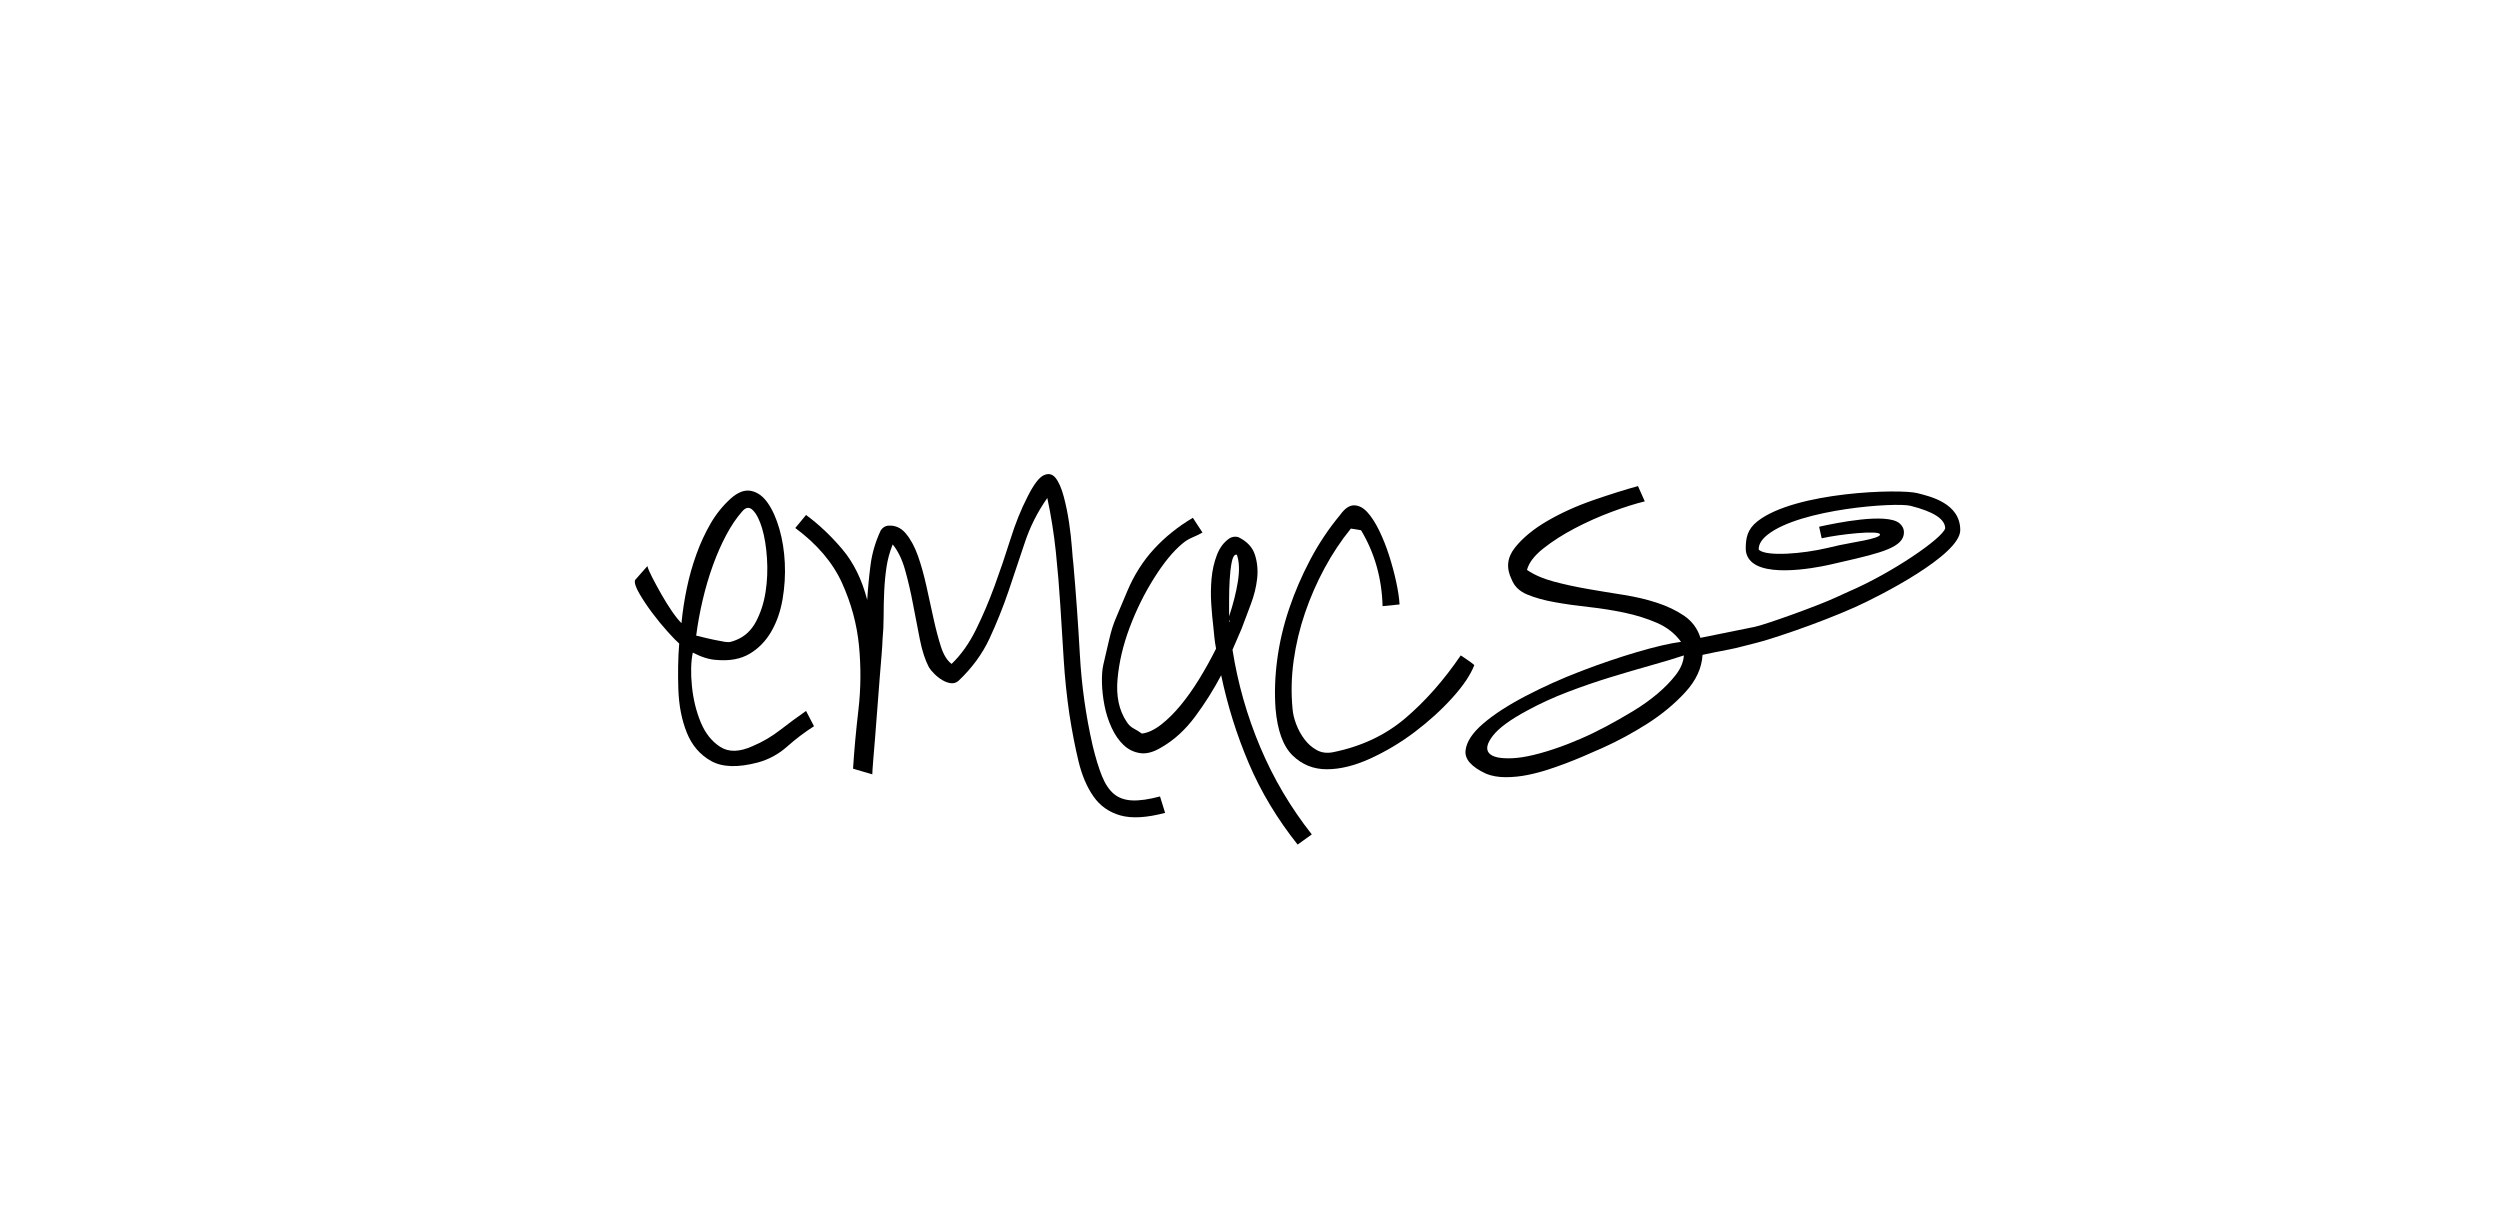 <?xml version="1.0" encoding="UTF-8" standalone="no"?>
<!-- Created with Inkscape (http://www.inkscape.org/) -->

<svg
   xmlns:dc="http://purl.org/dc/elements/1.1/"
   xmlns:cc="http://creativecommons.org/ns#"
   xmlns:rdf="http://www.w3.org/1999/02/22-rdf-syntax-ns#"
   xmlns:svg="http://www.w3.org/2000/svg"
   xmlns="http://www.w3.org/2000/svg"
   version="1.1"
   width="788.704"
   height="381.016"
   id="svg5027"
   xml:space="preserve"><defs
     id="defs5031"><clipPath
       id="clipPath5041"><path
         d="m 0,304.813 630.963,0 L 630.963,0 0,0 0,304.813 z"
         id="path5043" /></clipPath></defs><g
     transform="matrix(1.25,0,0,-1.25,0,381.016)"
     id="g5035"><g
       id="g5037"><g
         clip-path="url(#clipPath5041)"
         id="g5039"><g
           transform="translate(177.352,153.401)"
           id="g5045"><path
             d="m 0,0 c 0.715,3.048 1.572,5.954 2.573,8.719 1,2.762 2.119,5.31 3.359,7.647 1.237,2.333 2.572,4.31 4.002,5.932 0.952,1.142 1.88,1.237 2.787,0.285 0.905,-0.953 1.666,-2.479 2.287,-4.574 0.619,-2.097 1.023,-4.598 1.215,-7.504 0.19,-2.907 0.072,-5.742 -0.357,-8.504 -0.429,-2.766 -1.24,-5.267 -2.43,-7.504 -1.193,-2.24 -2.883,-3.789 -5.074,-4.646 -0.478,-0.192 -0.907,-0.334 -1.287,-0.429 -0.382,-0.096 -0.882,-0.096 -1.501,0 -0.62,0.095 -1.5,0.262 -2.644,0.501 -1.143,0.236 -2.668,0.594 -4.574,1.072 C -1.264,-6.053 -0.715,-3.052 0,0 m 19.582,-32.804 c -2.144,-1.669 -4.456,-3.026 -6.933,-4.074 -3.336,-1.525 -6.074,-1.597 -8.218,-0.214 -2.144,1.38 -3.788,3.453 -4.931,6.218 -1.144,2.763 -1.883,5.789 -2.216,9.076 -0.335,3.287 -0.263,6.121 0.215,8.504 2.19,-1.143 4.191,-1.764 6.003,-1.857 3.334,-0.287 6.122,0.236 8.362,1.572 2.238,1.333 4.049,3.191 5.431,5.574 1.381,2.381 2.334,5.097 2.859,8.148 0.523,3.048 0.715,6.096 0.572,9.148 -0.143,3.048 -0.597,5.906 -1.358,8.576 -0.764,2.666 -1.74,4.86 -2.93,6.574 -1.193,1.716 -2.598,2.739 -4.217,3.074 C 10.6,27.848 8.885,27.204 7.075,25.586 5.074,23.774 3.381,21.677 2.001,19.296 0.619,16.913 -0.571,14.34 -1.572,11.577 -2.573,8.813 -3.384,5.954 -4.002,3.001 -4.623,0.047 -5.074,-2.908 -5.36,-5.86 -6.124,-5.1 -6.957,-4.052 -7.861,-2.716 -8.768,-1.383 -9.626,0 -10.434,1.43 c -0.809,1.428 -1.548,2.786 -2.215,4.072 -0.666,1.287 -1.096,2.264 -1.288,2.931 l 0,0.143 -3.144,-3.573 c -0.19,-0.669 0.168,-1.787 1.072,-3.359 0.907,-1.573 2.001,-3.217 3.288,-4.932 1.286,-1.715 2.595,-3.312 3.93,-4.788 1.334,-1.479 2.287,-2.454 2.859,-2.931 -0.286,-3.622 -0.357,-7.481 -0.214,-11.577 0.143,-4.099 0.857,-7.743 2.144,-10.935 1.286,-3.194 3.334,-5.575 6.146,-7.146 2.81,-1.573 6.741,-1.691 11.793,-0.358 2.762,0.764 5.216,2.097 7.36,4.002 2.144,1.906 4.407,3.621 6.79,5.146 l -2.001,3.859 c -2.193,-1.525 -4.359,-3.122 -6.504,-4.788"
             id="path5047"
             style="fill:#000000;fill-opacity:1;fill-rule:nonzero;stroke:none" /></g><g
           transform="translate(285.695,102.802)"
           id="g5049"><path
             d="m 0,0 c -1.858,0.096 -3.384,0.643 -4.574,1.644 -1.193,1.001 -2.194,2.502 -3.001,4.502 -0.811,2.001 -1.598,4.575 -2.359,7.719 -1.715,7.527 -2.787,15.151 -3.216,22.869 -0.429,7.719 -0.978,15.388 -1.644,23.013 -0.096,0.665 -0.214,1.977 -0.357,3.931 -0.143,1.952 -0.382,4.073 -0.715,6.36 -0.335,2.287 -0.786,4.503 -1.358,6.647 -0.572,2.144 -1.264,3.716 -2.072,4.717 -0.811,1 -1.811,1.215 -3.002,0.643 -1.193,-0.571 -2.551,-2.383 -4.074,-5.431 -1.621,-3.144 -3.05,-6.696 -4.288,-10.649 -1.239,-3.955 -2.572,-7.886 -4.002,-11.792 -1.429,-3.908 -3.002,-7.601 -4.717,-11.077 -1.715,-3.481 -3.766,-6.362 -6.146,-8.649 -1.144,0.859 -2.05,2.334 -2.716,4.432 -0.668,2.095 -1.286,4.453 -1.858,7.075 -0.572,2.62 -1.168,5.336 -1.787,8.148 -0.62,2.808 -1.335,5.359 -2.144,7.646 -0.81,2.287 -1.835,4.168 -3.073,5.647 -1.24,1.475 -2.765,2.119 -4.574,1.929 -0.668,-0.096 -1.239,-0.477 -1.715,-1.144 -1.336,-2.858 -2.193,-5.742 -2.573,-8.647 -0.382,-2.908 -0.668,-5.886 -0.857,-8.933 -1.336,5.145 -3.431,9.409 -6.289,12.792 -2.86,3.381 -5.908,6.264 -9.148,8.648 l -2.716,-3.288 c 5.527,-4.098 9.456,-8.719 11.792,-13.864 2.333,-5.146 3.763,-10.435 4.288,-15.867 0.523,-5.431 0.476,-10.816 -0.143,-16.151 -0.621,-5.338 -1.072,-10.291 -1.358,-14.865 l 4.86,-1.43 c 0,0.478 0.071,1.597 0.215,3.36 0.142,1.763 0.308,3.787 0.5,6.074 0.189,2.287 0.38,4.739 0.571,7.361 0.19,2.619 0.38,5.097 0.572,7.433 0.19,2.334 0.358,4.382 0.5,6.146 0.144,1.762 0.215,2.931 0.215,3.501 0.19,2.002 0.286,4.026 0.286,6.075 0,2.049 0.046,4.121 0.143,6.218 0.094,2.095 0.285,4.121 0.572,6.074 0.285,1.954 0.808,3.882 1.572,5.789 1.333,-1.621 2.381,-3.787 3.144,-6.502 0.762,-2.716 1.43,-5.599 2.001,-8.648 0.572,-3.051 1.144,-6.003 1.716,-8.862 0.571,-2.86 1.333,-5.196 2.287,-7.004 0.286,-0.478 0.737,-1.026 1.357,-1.644 0.619,-0.621 1.287,-1.143 2.002,-1.572 0.714,-0.429 1.429,-0.692 2.144,-0.786 0.715,-0.097 1.357,0.094 1.929,0.571 3.431,3.239 6.05,6.813 7.862,10.72 1.809,3.907 3.406,7.885 4.788,11.936 1.38,4.049 2.738,8.098 4.074,12.15 1.333,4.049 3.238,7.836 5.717,11.362 0.952,-4.479 1.666,-8.982 2.144,-13.507 0.476,-4.527 0.858,-9.076 1.144,-13.65 0.285,-4.574 0.571,-9.149 0.857,-13.722 0.286,-4.574 0.762,-9.148 1.43,-13.722 0.665,-4.288 1.429,-8.218 2.286,-11.791 0.858,-3.574 2.12,-6.551 3.788,-8.934 1.666,-2.381 3.931,-3.979 6.79,-4.789 2.858,-0.809 6.622,-0.594 11.291,0.643 L 7.075,1.001 C 4.217,0.239 1.858,-0.094 0,0"
             id="path5051"
             style="fill:#000000;fill-opacity:1;fill-rule:nonzero;stroke:none" /></g><g
           transform="translate(310.207,147.97)"
           id="g5053"><path
             d="M 0,0 C 0,0.094 0.022,0.214 0.071,0.357 0.089,0.411 0.086,0.472 0.084,0.532 0.119,0.37 0.143,0.215 0.143,0.071 0.143,-0.167 0.094,-0.192 0,0 m 0,1.43 0,4.002 c 0,1.714 0.047,3.405 0.143,5.073 0.094,1.666 0.261,3.121 0.5,4.36 0.236,1.238 0.595,1.906 1.072,2.001 0.19,0 0.286,-0.049 0.286,-0.143 C 2.573,15.008 2.644,12.792 2.215,10.076 1.787,7.36 1.047,4.431 0,1.286 L 0,1.43 z m 0.858,-8.576 2.287,5.288 c 0.665,1.809 1.429,3.835 2.286,6.074 0.859,2.238 1.405,4.431 1.644,6.576 0.237,2.144 0.048,4.167 -0.572,6.074 -0.62,1.905 -2.025,3.381 -4.216,4.431 -0.764,0.19 -1.478,0.095 -2.144,-0.285 -1.43,-0.954 -2.502,-2.36 -3.216,-4.217 -0.715,-1.858 -1.168,-3.859 -1.358,-6.003 -0.192,-2.145 -0.214,-4.289 -0.071,-6.433 0.142,-2.143 0.308,-3.979 0.5,-5.503 0.094,-0.954 0.189,-1.908 0.286,-2.858 0.093,-0.954 0.237,-1.907 0.428,-2.859 -1.335,-2.668 -2.764,-5.242 -4.288,-7.719 -1.525,-2.479 -3.097,-4.694 -4.716,-6.647 -1.622,-1.954 -3.266,-3.573 -4.932,-4.859 -1.668,-1.286 -3.265,-2.025 -4.788,-2.216 -0.668,0.476 -1.358,0.905 -2.072,1.286 -0.715,0.38 -1.312,0.953 -1.788,1.716 -1.907,2.859 -2.669,6.432 -2.286,10.72 0.379,4.288 1.405,8.647 3.073,13.079 1.666,4.431 3.715,8.576 6.146,12.435 2.43,3.86 4.788,6.741 7.075,8.648 0.762,0.665 1.595,1.19 2.502,1.572 0.904,0.379 1.786,0.808 2.644,1.286 l -2.43,3.716 c -3.716,-2.192 -6.981,-4.812 -9.791,-7.86 -2.811,-3.052 -5.074,-6.625 -6.789,-10.721 -1.144,-2.764 -1.98,-4.741 -2.502,-5.931 -0.524,-1.193 -0.929,-2.241 -1.215,-3.145 -0.285,-0.906 -0.571,-1.979 -0.857,-3.217 -0.286,-1.238 -0.764,-3.287 -1.43,-6.145 -0.286,-1.24 -0.406,-2.788 -0.357,-4.646 0.047,-1.857 0.261,-3.765 0.643,-5.718 0.38,-1.954 0.976,-3.812 1.787,-5.574 0.808,-1.764 1.809,-3.216 3.001,-4.359 1.191,-1.144 2.596,-1.836 4.217,-2.073 1.619,-0.237 3.431,0.261 5.432,1.502 3.144,1.808 5.954,4.381 8.433,7.718 2.477,3.333 4.668,6.811 6.575,10.434 1.619,-7.719 3.953,-15.151 7.003,-22.298 3.049,-7.146 7.147,-13.958 12.293,-20.439 l 3.574,2.572 c -5.338,6.766 -9.673,14.103 -13.007,22.013 -3.337,7.907 -5.671,16.101 -7.004,24.585"
             id="path5055"
             style="fill:#000000;fill-opacity:1;fill-rule:nonzero;stroke:none" /></g><g
           transform="translate(370.383,138.25)"
           id="g5057"><path
             d="m 0,0 c -0.571,0.379 -1.143,0.762 -1.715,1.144 -4.288,-6.29 -8.958,-11.579 -14.008,-15.866 -5.051,-4.289 -11.149,-7.147 -18.296,-8.577 -1.525,-0.286 -2.883,-0.096 -4.073,0.571 -1.193,0.667 -2.216,1.574 -3.073,2.716 -0.857,1.145 -1.55,2.406 -2.073,3.788 -0.525,1.38 -0.835,2.692 -0.929,3.931 -0.382,4.003 -0.286,8.052 0.286,12.15 0.571,4.096 1.524,8.098 2.859,12.006 1.333,3.907 2.977,7.67 4.931,11.292 1.952,3.62 4.167,6.955 6.647,10.005 l 2.572,-0.429 c 3.431,-5.716 5.24,-12.101 5.432,-19.153 l 4.288,0.43 c -0.096,1.619 -0.382,3.524 -0.858,5.718 -0.477,2.19 -1.072,4.406 -1.786,6.646 -0.715,2.237 -1.55,4.334 -2.502,6.289 -0.953,1.951 -1.954,3.502 -3.001,4.645 -1.05,1.144 -2.169,1.715 -3.359,1.715 -1.193,0 -2.359,-0.81 -3.502,-2.429 -2.859,-3.432 -5.361,-7.172 -7.504,-11.221 -2.145,-4.051 -3.931,-8.196 -5.36,-12.435 -1.43,-4.242 -2.43,-8.504 -3.002,-12.793 -0.572,-4.289 -0.715,-8.433 -0.429,-12.436 0.476,-5.527 1.905,-9.458 4.288,-11.792 2.381,-2.334 5.264,-3.502 8.648,-3.502 3.381,0 7.05,0.907 11.005,2.716 3.954,1.809 7.695,4.049 11.221,6.718 3.524,2.667 6.669,5.526 9.434,8.576 2.762,3.049 4.621,5.811 5.575,8.29 C 1.144,-0.811 0.571,-0.382 0,0"
             id="path5059"
             style="fill:#000000;fill-opacity:1;fill-rule:nonzero;stroke:none" /></g><g
           transform="translate(422.981,134.533)"
           id="g5061"><path
             d="m 0,0 c -1.239,-1.621 -2.787,-3.216 -4.645,-4.788 -1.858,-1.572 -3.931,-3.051 -6.218,-4.431 -2.286,-1.383 -4.552,-2.669 -6.789,-3.859 -2.241,-1.193 -4.36,-2.216 -6.361,-3.073 -2.001,-0.858 -3.67,-1.526 -5.003,-2.001 -5.051,-1.809 -9.125,-2.787 -12.221,-2.931 -3.097,-0.143 -5.074,0.286 -5.931,1.286 -0.858,1.001 -0.525,2.478 1,4.432 1.523,1.952 4.431,4.073 8.719,6.36 3.144,1.716 6.526,3.263 10.148,4.646 3.62,1.38 7.219,2.62 10.792,3.715 3.573,1.096 6.98,2.096 10.22,3.003 3.238,0.905 6.003,1.737 8.29,2.501 C 1.905,3.238 1.237,1.62 0,0 m 60.861,45.833 c -4.362,1.091 -30.679,0.379 -40.252,-7.092 -2.63,-2.053 -2.989,-4.301 -2.989,-6.934 0,-1.427 0.61,-2.664 1.765,-3.577 4.988,-3.942 19.288,-0.507 19.935,-0.353 0.923,0.219 1.902,0.441 2.902,0.67 9.785,2.23 15.321,3.673 15.321,7.375 0,0.896 -0.414,1.722 -1.166,2.325 -3.302,2.649 -15.904,0.056 -20.24,-0.908 l 0.646,-2.91 c 4.647,1.033 14.45,2.075 14.718,0.989 C 51.77,34.331 44.14,33.337 41.279,32.685 40.266,32.454 39.275,32.228 38.341,32.007 31.782,30.45 23.066,29.832 21.043,31.431 c -0.153,0.121 -0.153,0.16 -0.153,0.247 0,1.277 0.762,2.493 2.331,3.718 8.286,6.466 32.266,8.154 35.988,7.223 5.842,-1.476 8.705,-3.333 8.751,-5.676 C 67.284,34.402 54.406,25.596 43.591,20.97 42.626,20.558 41.573,20.064 40.353,19.493 35.973,17.443 22.532,12.608 19.843,12.064 17.153,11.521 6.146,9.291 6.146,9.291 l 0,0.144 c -0.763,2.287 -2.122,4.095 -4.073,5.431 -1.954,1.333 -4.241,2.429 -6.861,3.287 -2.622,0.858 -5.456,1.524 -8.505,2.001 -3.051,0.476 -6.075,0.976 -9.076,1.5 -3.002,0.524 -5.839,1.145 -8.505,1.859 -2.669,0.716 -4.909,1.691 -6.718,2.93 0.476,1.809 1.859,3.62 4.145,5.432 2.287,1.809 4.931,3.502 7.933,5.074 3.001,1.572 6.097,2.952 9.291,4.146 3.192,1.19 5.979,2.072 8.362,2.643 l -1.715,3.861 c -3.145,-0.859 -6.862,-2.027 -11.15,-3.503 -4.288,-1.479 -8.196,-3.241 -11.72,-5.288 -3.527,-2.051 -6.267,-4.313 -8.219,-6.79 -1.954,-2.479 -2.215,-5.146 -0.786,-8.004 0.666,-1.716 1.976,-2.98 3.93,-3.788 1.953,-0.811 4.264,-1.455 6.933,-1.93 2.667,-0.478 5.525,-0.882 8.576,-1.215 3.049,-0.335 6.05,-0.81 9.005,-1.429 2.952,-0.621 5.693,-1.478 8.219,-2.573 2.523,-1.097 4.55,-2.694 6.075,-4.789 C -1.572,7.909 -5.266,7.051 -9.791,5.718 -14.318,4.383 -19.01,2.788 -23.87,0.93 c -4.86,-1.859 -9.53,-3.955 -14.008,-6.289 -4.479,-2.336 -8.076,-4.67 -10.792,-7.004 -2.715,-2.337 -4.191,-4.599 -4.431,-6.789 -0.236,-2.192 1.501,-4.146 5.218,-5.862 1.429,-0.571 3.072,-0.857 4.931,-0.857 1.858,0 3.716,0.192 5.575,0.571 1.857,0.382 3.644,0.859 5.359,1.43 1.716,0.572 3.192,1.097 4.432,1.572 2.287,0.859 5.335,2.145 9.148,3.86 3.81,1.714 7.55,3.738 11.22,6.075 3.667,2.334 6.861,4.978 9.576,7.932 2.716,2.952 4.168,6.098 4.36,9.434 2.191,0.476 4.431,0.93 6.719,1.358 1.97,0.369 3.821,0.924 7.009,1.71 3.188,0.786 15.143,4.678 24.814,8.996 5.901,2.636 26.5,13.103 26.5,19.411 0,6.825 -7.625,8.528 -10.899,9.355"
             id="path5063"
             style="fill:#000000;fill-opacity:1;fill-rule:nonzero;stroke:none" /></g></g></g></g></svg>